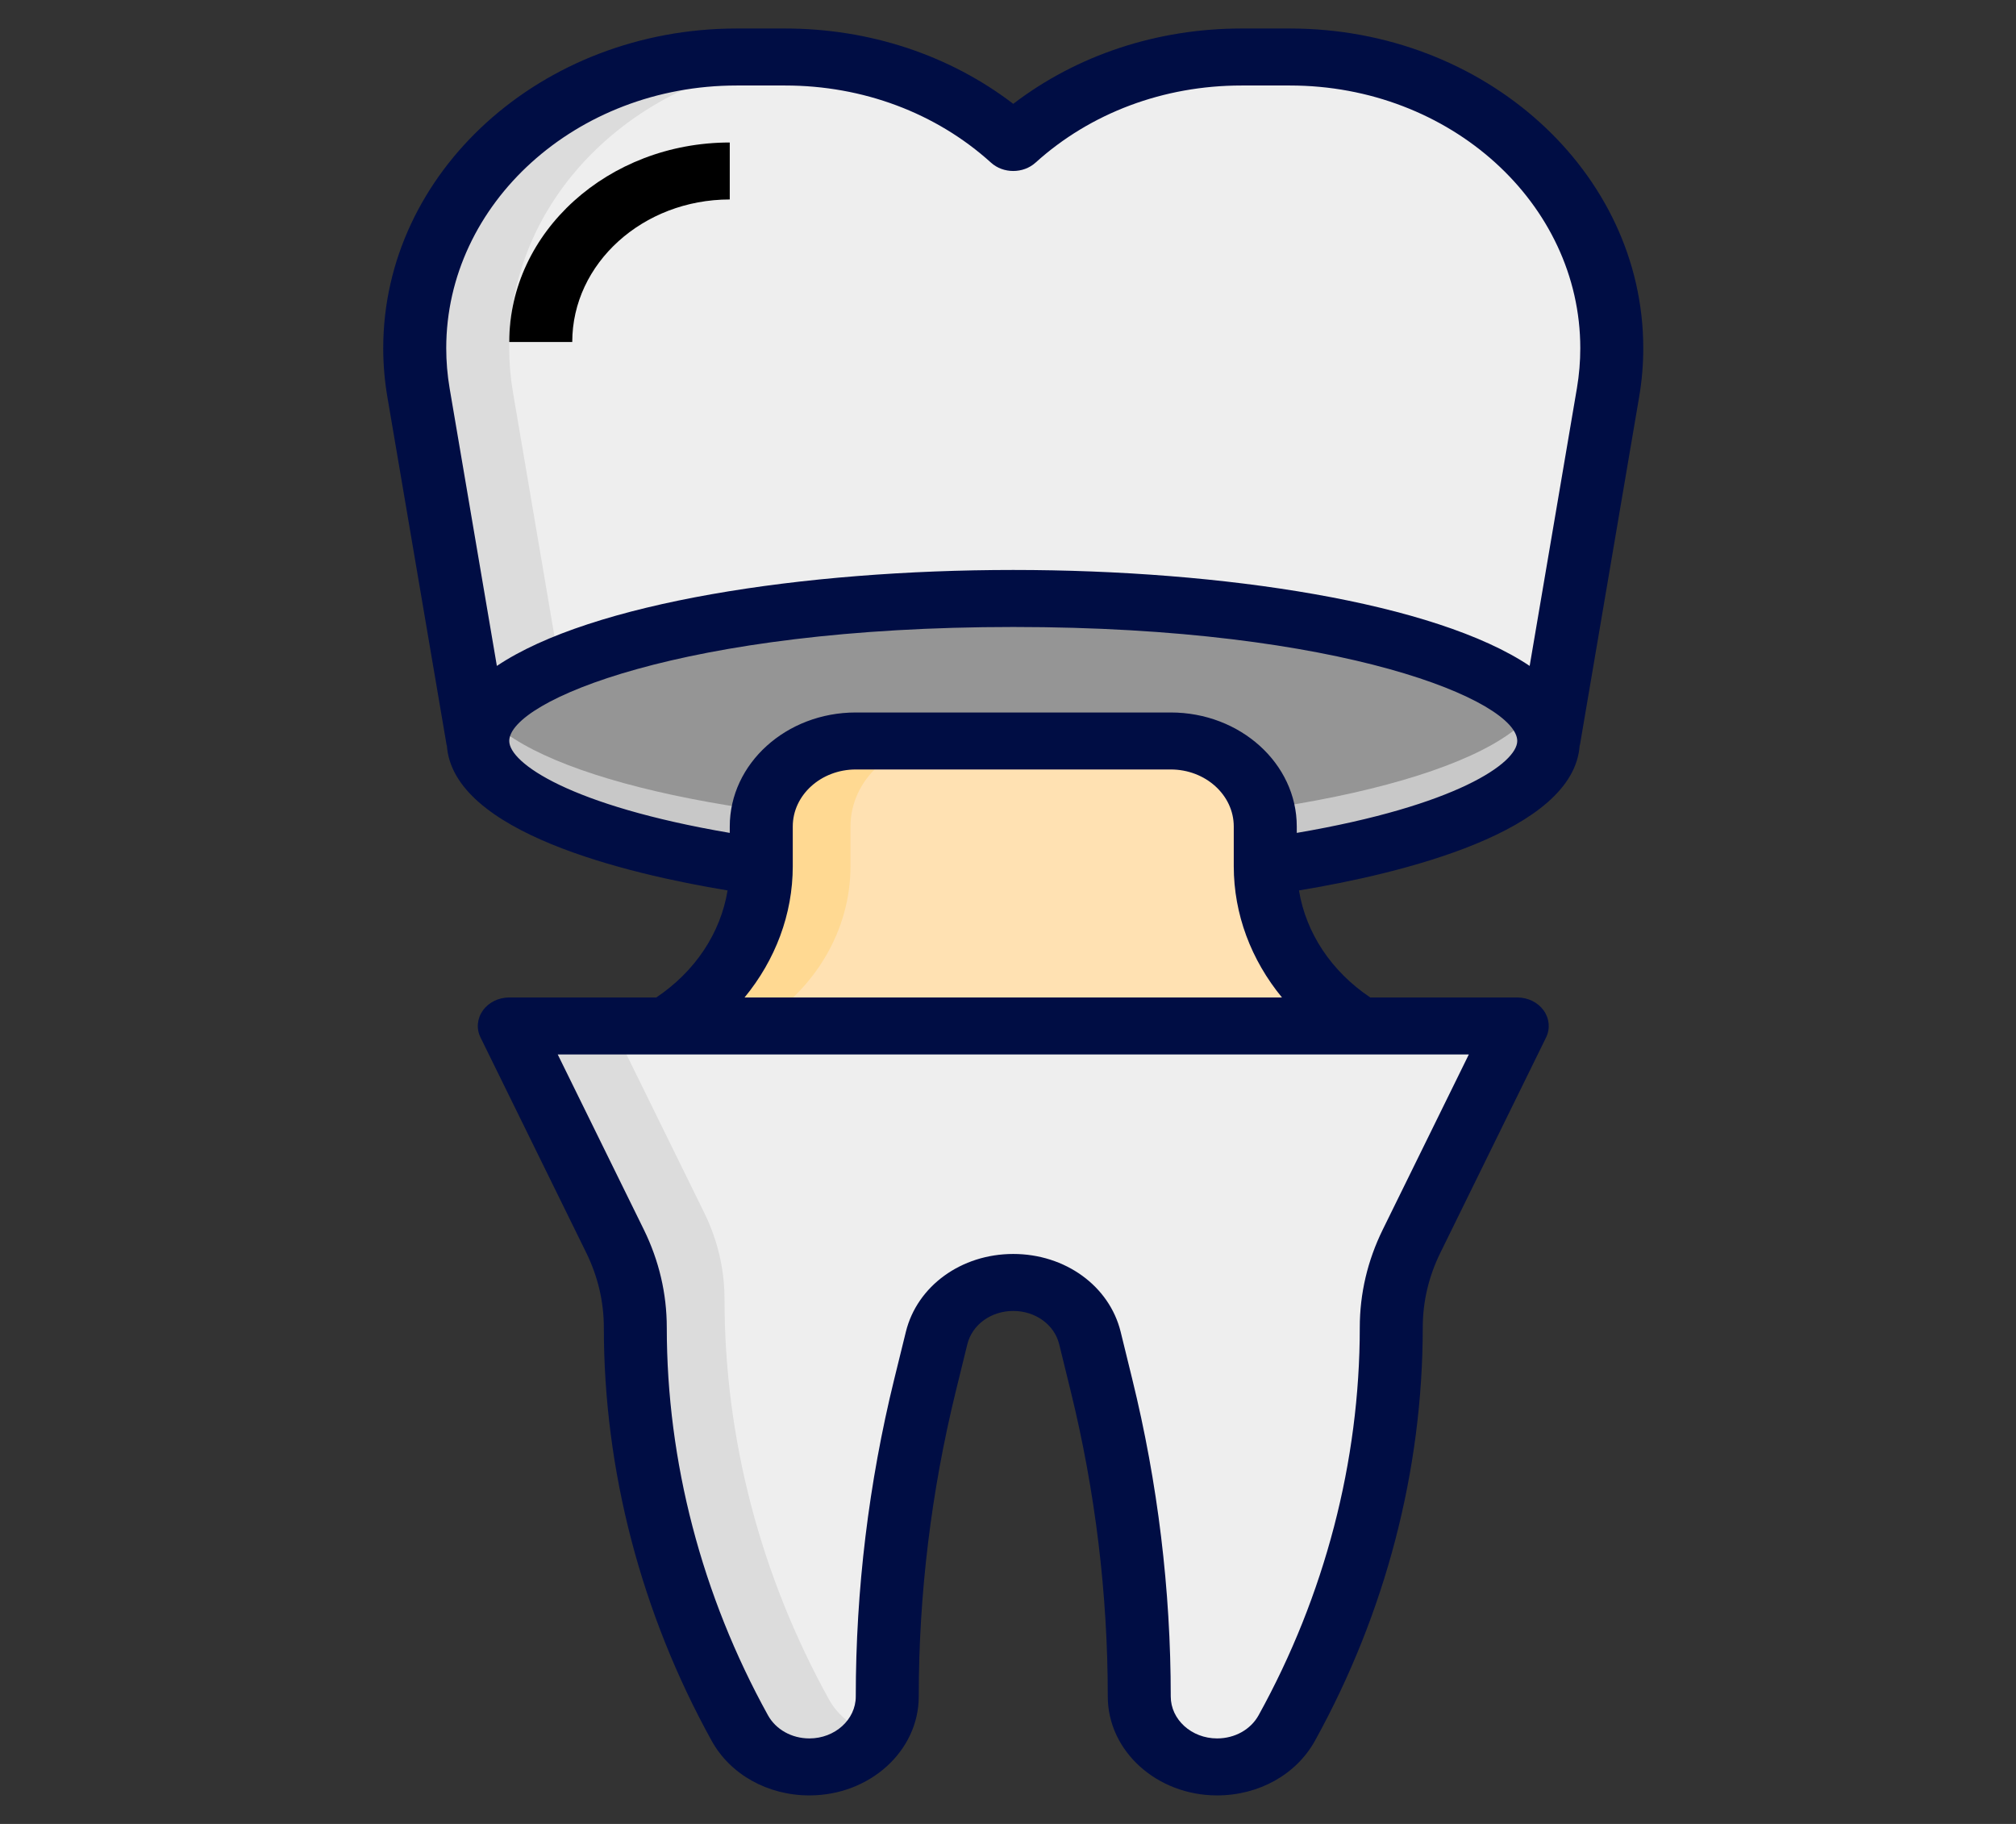 <svg width="63" height="57" viewBox="0 0 63 57" fill="none" xmlns="http://www.w3.org/2000/svg">
<rect x="0" y="0" width="63" height="57" fill="#333333" stroke="none"/>
<path d="M48.399 23.156L50.252 12.266C50.329 11.807 50.369 11.344 50.369 10.881C50.369 5.855 45.865 1.781 40.311 1.781H38.796C36.122 1.781 33.556 2.742 31.665 4.453C29.773 2.742 27.208 1.781 24.533 1.781H23.018C17.463 1.781 12.96 5.855 12.96 10.881C12.96 11.345 12.999 11.808 13.077 12.266L14.93 23.156" fill="#DCDCDC"/>
<path d="M50.369 10.881C50.369 5.855 45.865 1.781 40.311 1.781H38.796C36.122 1.781 33.556 2.742 31.664 4.453C29.945 2.898 27.668 1.971 25.259 1.813C20.038 2.145 15.913 6.072 15.913 10.88C15.913 11.344 15.953 11.807 16.031 12.265L17.883 23.156H48.399L50.251 12.266C50.329 11.807 50.369 11.344 50.369 10.881Z" fill="#EEEEEE"/>
<path d="M39.539 27.087C44.812 26.337 48.399 24.858 48.399 23.156C48.399 20.697 40.907 18.703 31.664 18.703C22.422 18.703 14.93 20.697 14.93 23.156C14.93 24.858 18.517 26.337 23.789 27.087" fill="#C8C8C8"/>
<path d="M17.883 10.688H15.914C15.914 7.25 19.005 4.453 22.805 4.453V6.234C20.091 6.234 17.883 8.232 17.883 10.688Z" fill="white"/>
<path d="M15.204 22.374C16.911 24.352 23.551 25.828 31.5 25.828C39.737 25.828 46.57 24.243 47.961 22.157C46.254 20.18 39.613 18.703 31.665 18.703C23.427 18.703 16.595 20.288 15.204 22.374Z" fill="#959595"/>
<path d="M42.492 32.062C40.648 30.95 39.539 29.076 39.539 27.07V25.828C39.539 24.352 38.217 23.156 36.586 23.156H26.742C25.111 23.156 23.789 24.352 23.789 25.828V27.07C23.789 29.076 22.681 30.949 20.836 32.062" fill="#FFD992"/>
<path d="M39.539 27.07V25.828C39.539 24.352 38.217 23.156 36.586 23.156H29.531C27.9 23.156 26.578 24.352 26.578 25.828V27.07C26.578 29.076 25.47 30.949 23.625 32.062H42.492C40.648 30.949 39.539 29.076 39.539 27.07Z" fill="#FFE1B2"/>
<path d="M31.664 32.062H47.414L44.11 38.789C43.692 39.639 43.477 40.559 43.477 41.489C43.477 45.833 42.359 50.116 40.212 54.002C39.8 54.748 38.958 55.219 38.035 55.219C36.692 55.219 35.602 54.233 35.602 53.017C35.602 49.745 35.206 46.483 34.422 43.288L34.06 41.818C33.811 40.801 32.815 40.078 31.664 40.078C30.514 40.078 29.518 40.801 29.268 41.817L28.907 43.287C28.123 46.482 27.727 49.744 27.727 53.016C27.727 54.232 26.637 55.218 25.294 55.218C24.372 55.218 23.529 54.747 23.117 54C20.97 50.115 19.852 45.831 19.852 41.487C19.852 40.557 19.636 39.637 19.219 38.788L15.914 32.062H31.664Z" fill="#DCDCDC"/>
<path d="M31.664 32.062H19.14L22.007 37.899C22.425 38.748 22.641 39.667 22.641 40.598C22.641 44.942 23.759 49.227 25.906 53.111C26.202 53.647 26.724 54.032 27.333 54.212C27.58 53.868 27.727 53.459 27.727 53.018C27.727 49.746 28.123 46.483 28.907 43.289L29.268 41.818C29.518 40.801 30.515 40.078 31.664 40.078C32.814 40.078 33.81 40.801 34.06 41.817L34.422 43.287C35.206 46.482 35.602 49.744 35.602 53.016C35.602 54.232 36.692 55.218 38.035 55.218C38.957 55.218 39.799 54.747 40.212 54C42.359 50.115 43.477 45.831 43.477 41.487C43.477 40.557 43.693 39.637 44.11 38.788L47.414 32.062H31.664Z" fill="#EEEEEE"/>
<path d="M49.365 23.291L49.371 23.292L51.224 12.4C51.31 11.896 51.353 11.384 51.352 10.88C51.352 5.372 46.399 0.891 40.311 0.891H38.796C36.157 0.891 33.659 1.721 31.664 3.245C29.671 1.721 27.173 0.891 24.534 0.891H23.019C16.93 0.891 11.977 5.372 11.976 10.881C11.976 11.387 12.019 11.899 12.105 12.402L13.958 23.293L13.964 23.292C14.145 26.01 19.581 27.305 22.737 27.827C22.518 29.161 21.721 30.361 20.509 31.172H15.915C15.583 31.172 15.272 31.324 15.091 31.577C14.909 31.83 14.881 32.149 15.017 32.424L18.321 39.151C18.684 39.891 18.87 40.678 18.87 41.489C18.87 45.947 20.035 50.412 22.238 54.4C22.82 55.455 23.991 56.109 25.294 56.109C27.179 56.109 28.711 54.722 28.711 53.017C28.711 49.816 29.101 46.607 29.868 43.481L30.229 42.01C30.38 41.397 30.97 40.969 31.664 40.969C32.359 40.969 32.949 41.397 33.1 42.01L33.461 43.481C34.228 46.606 34.618 49.814 34.618 53.017C34.618 54.723 36.151 56.109 38.035 56.109C39.339 56.109 40.51 55.455 41.093 54.4C43.297 50.412 44.461 45.948 44.461 41.489C44.461 40.678 44.646 39.892 45.011 39.151L48.314 32.424C48.449 32.148 48.421 31.83 48.239 31.577C48.057 31.324 47.747 31.172 47.414 31.172H42.821C41.609 30.361 40.812 29.161 40.593 27.827C43.749 27.305 49.184 26.01 49.365 23.291ZM23.019 2.672H24.534C26.964 2.672 29.25 3.528 30.969 5.083C31.353 5.431 31.976 5.43 32.36 5.083C34.08 3.528 36.365 2.672 38.796 2.672H40.311C45.314 2.672 49.384 6.355 49.384 10.882C49.384 11.296 49.349 11.717 49.279 12.13L47.802 20.811C44.858 18.835 38.233 17.812 31.664 17.812C25.096 17.812 18.471 18.835 15.527 20.811L14.05 12.13C13.98 11.717 13.945 11.296 13.945 10.881C13.946 6.355 18.016 2.672 23.019 2.672ZM43.211 38.427C42.735 39.397 42.493 40.426 42.493 41.488C42.493 45.672 41.4 49.861 39.332 53.603C39.085 54.05 38.589 54.328 38.035 54.328C37.236 54.328 36.586 53.739 36.586 53.017C36.586 49.684 36.182 46.346 35.382 43.095L35.021 41.623C34.669 40.19 33.289 39.188 31.664 39.188C30.04 39.188 28.66 40.19 28.308 41.623L27.946 43.095C27.147 46.347 26.743 49.685 26.743 53.017C26.743 53.74 26.092 54.328 25.294 54.328C24.741 54.328 24.245 54.05 23.998 53.603C21.93 49.861 20.837 45.672 20.837 41.488C20.837 40.426 20.595 39.396 20.12 38.427L17.429 32.953H45.901L43.211 38.427ZM23.268 31.172C24.229 30.002 24.774 28.573 24.774 27.07V25.828C24.774 24.846 25.657 24.047 26.743 24.047H36.586C37.672 24.047 38.555 24.846 38.555 25.828V27.07C38.555 28.574 39.1 30.002 40.061 31.172H23.268ZM40.524 26.029V25.828C40.524 23.863 38.758 22.266 36.586 22.266H26.743C24.571 22.266 22.805 23.863 22.805 25.828V26.029C17.811 25.177 15.914 23.844 15.914 23.156C15.914 21.913 21.324 19.594 31.664 19.594C42.005 19.594 47.414 21.913 47.414 23.156C47.414 23.844 45.518 25.177 40.524 26.029Z" fill="#000D44"/>
<path d="M22.805 6.234V4.453C19.005 4.453 15.914 7.25 15.914 10.688H17.883C17.883 8.232 20.091 6.234 22.805 6.234Z" fill="black"/>
</svg>
